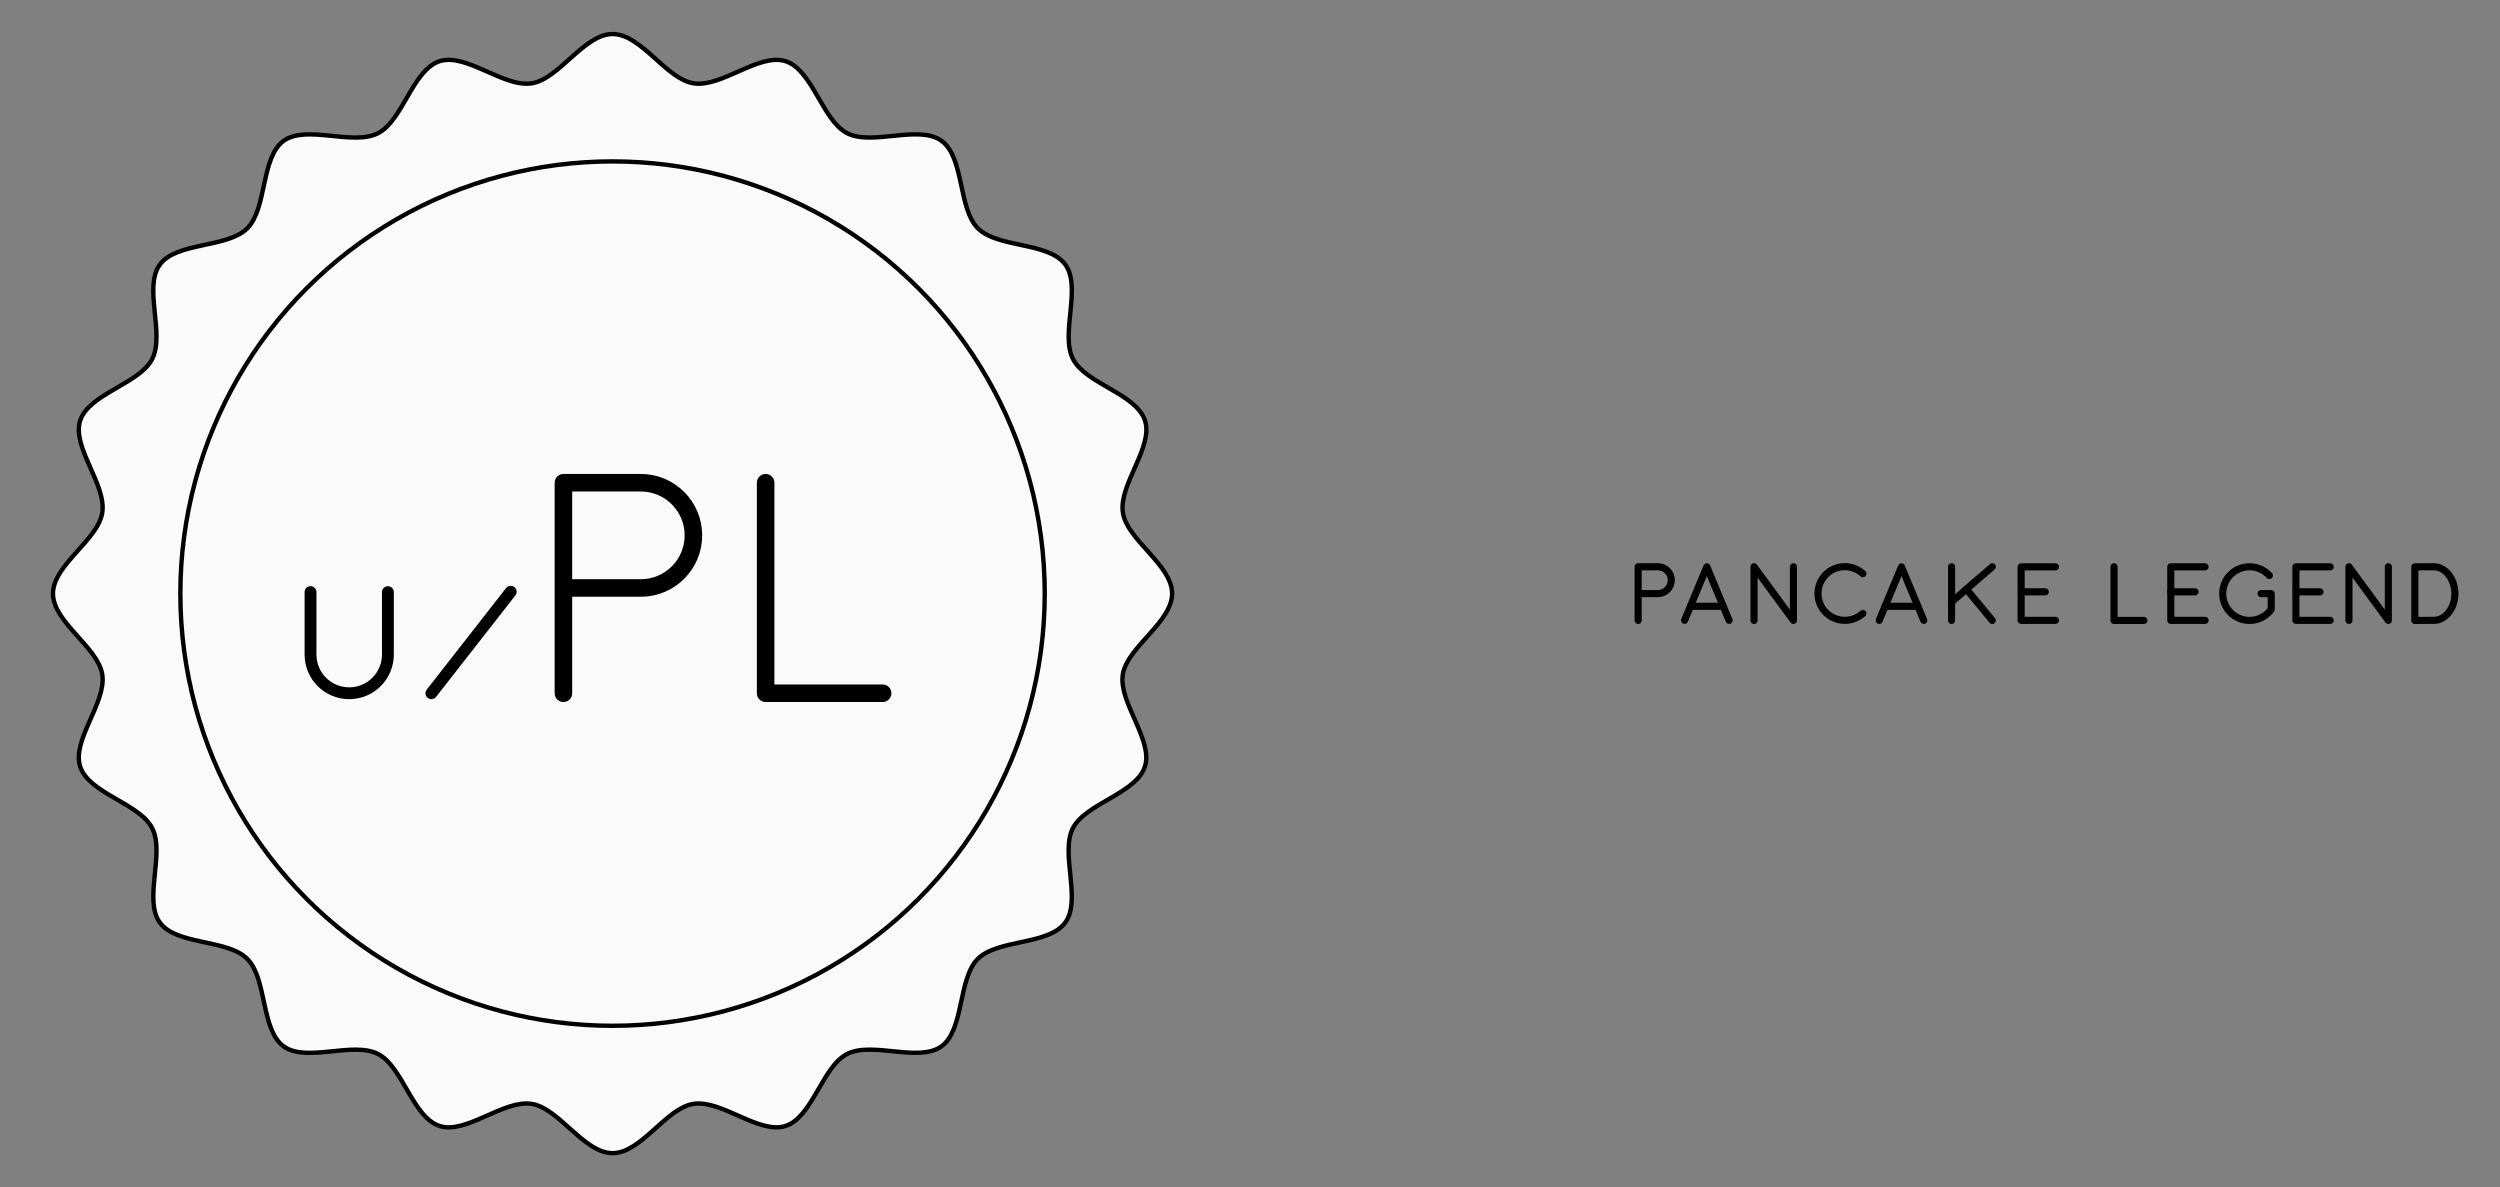 <?xml version="1.0" encoding="utf-8"?>
<!-- Generator: Adobe Illustrator 13.0.0, SVG Export Plug-In . SVG Version: 6.00 Build 14948)  -->
<!DOCTYPE svg PUBLIC "-//W3C//DTD SVG 1.1//EN" "http://www.w3.org/Graphics/SVG/1.1/DTD/svg11.dtd">
<svg version="1.1" xmlns="http://www.w3.org/2000/svg" xmlns:xlink="http://www.w3.org/1999/xlink" x="0px" y="0px" width="285px"
	 height="135.33px" viewBox="0 0 285 135.33" enable-background="new 0 0 285 135.33" xml:space="preserve">
<rect x="0" y="0" width="285" height="135.33" fill="#808080" stroke="none"/>
<g id="BG">
</g>
<g id="Spacers">
</g>
<g id="KeyBack">
</g>
<g id="Legends__x28_Line_x29_">
	<g>
		<path fill="#FAFAFA" d="M133.62,67.67c0,3.27-5.13,6.09-5.62,9.22c-0.5,3.21,3.5,7.48,2.52,10.5c-1,3.08-6.75,4.18-8.21,7.02
			c-1.47,2.87,1.02,8.17-0.87,10.76c-1.89,2.6-7.7,1.87-9.97,4.14s-1.54,8.08-4.14,9.97c-2.59,1.88-7.89-0.6-10.76,0.87
			c-2.84,1.45-3.94,7.21-7.02,8.21c-3.02,0.98-7.29-3.02-10.5-2.52c-3.13,0.49-5.95,5.62-9.22,5.62s-6.09-5.13-9.22-5.62
			c-3.21-0.5-7.48,3.5-10.5,2.52c-3.08-1-4.18-6.75-7.02-8.21c-2.87-1.47-8.17,1.02-10.76-0.87c-2.6-1.89-1.87-7.7-4.14-9.97
			s-8.08-1.54-9.97-4.14c-1.88-2.59,0.6-7.89-0.87-10.76c-1.45-2.84-7.21-3.94-8.21-7.02c-0.98-3.02,3.02-7.29,2.52-10.5
			c-0.49-3.13-5.62-5.95-5.62-9.22s5.13-6.09,5.62-9.22c0.5-3.21-3.5-7.48-2.52-10.5c1-3.08,6.75-4.18,8.21-7.02
			c1.47-2.87-1.02-8.17,0.87-10.76c1.89-2.6,7.7-1.87,9.97-4.14c2.27-2.27,1.54-8.08,4.14-9.97c2.59-1.88,7.89,0.6,10.76-0.87
			c2.84-1.45,3.94-7.21,7.02-8.21C53.14,6,57.41,10,60.62,9.5c3.13-0.49,5.95-5.62,9.22-5.62s6.09,5.13,9.22,5.62
			c3.21,0.5,7.48-3.5,10.5-2.52c3.08,1,4.18,6.75,7.02,8.21c2.87,1.47,8.17-1.02,10.76,0.87c2.6,1.89,1.87,7.7,4.14,9.97
			s8.08,1.54,9.97,4.14c1.88,2.59-0.6,7.89,0.87,10.76c1.45,2.84,7.21,3.94,8.21,7.02c0.98,3.02-3.02,7.29-2.52,10.5
			C128.49,61.58,133.62,64.4,133.62,67.67z"/>
		<path fill="none" stroke="#000000" stroke-width="0.5" stroke-linecap="round" stroke-linejoin="round" d="M133.62,67.67
			c0,3.27-5.13,6.09-5.62,9.22c-0.5,3.21,3.5,7.48,2.52,10.5c-1,3.08-6.75,4.18-8.21,7.02c-1.47,2.87,1.02,8.17-0.87,10.76
			c-1.89,2.6-7.7,1.87-9.97,4.14s-1.54,8.08-4.14,9.97c-2.59,1.88-7.89-0.6-10.76,0.87c-2.84,1.45-3.94,7.21-7.02,8.21
			c-3.02,0.98-7.29-3.02-10.5-2.52c-3.13,0.49-5.95,5.62-9.22,5.62s-6.09-5.13-9.22-5.62c-3.21-0.5-7.48,3.5-10.5,2.52
			c-3.08-1-4.18-6.75-7.02-8.21c-2.87-1.47-8.17,1.02-10.76-0.87c-2.6-1.89-1.87-7.7-4.14-9.97s-8.08-1.54-9.97-4.14
			c-1.88-2.59,0.6-7.89-0.87-10.76c-1.45-2.84-7.21-3.94-8.21-7.02c-0.98-3.02,3.02-7.29,2.52-10.5c-0.49-3.13-5.62-5.95-5.62-9.22
			s5.13-6.09,5.62-9.22c0.5-3.21-3.5-7.48-2.52-10.5c1-3.08,6.75-4.18,8.21-7.02c1.47-2.87-1.02-8.17,0.87-10.76
			c1.89-2.6,7.7-1.87,9.97-4.14c2.27-2.27,1.54-8.08,4.14-9.97c2.59-1.88,7.89,0.6,10.76-0.87c2.84-1.45,3.94-7.21,7.02-8.21
			C53.14,6,57.41,10,60.62,9.5c3.13-0.49,5.95-5.62,9.22-5.62s6.09,5.13,9.22,5.62c3.21,0.5,7.48-3.5,10.5-2.52
			c3.08,1,4.18,6.75,7.02,8.21c2.87,1.47,8.17-1.02,10.76,0.87c2.6,1.89,1.87,7.7,4.14,9.97s8.08,1.54,9.97,4.14
			c1.88,2.59-0.6,7.89,0.87,10.76c1.45,2.84,7.21,3.94,8.21,7.02c0.98,3.02-3.02,7.29-2.52,10.5
			C128.49,61.58,133.62,64.4,133.62,67.67z"/>
	</g>
	<g>
		<g>
			<path fill="none" stroke="#000000" stroke-width="0.81" stroke-linecap="round" stroke-linejoin="round" d="M258.71,65.61
				c-0.56-0.62-1.37-1-2.26-1c-1.69,0-3.06,1.37-3.06,3.06s1.37,3.06,3.06,3.06c1.02,0,1.92-0.5,2.47-1.26v-1.8h-1.16"/>
			<path fill="none" stroke="#000000" stroke-width="0.81" stroke-linecap="round" stroke-linejoin="round" d="M277.46,64.61
				c1.29,0,2.4,1.38,2.4,3.07c0,1.69-1.11,3.04-2.4,3.04l-2.17,0.01v-6.11L277.46,64.61z"/>
			<g>
				<polyline fill="none" stroke="#000000" stroke-width="0.81" stroke-linecap="round" stroke-linejoin="round" points="
					265.64,64.62 261.73,64.62 261.73,70.72 265.64,70.72 				"/>
				
					<line fill="none" stroke="#000000" stroke-width="0.81" stroke-linecap="round" stroke-linejoin="round" x1="264.48" y1="67.47" x2="261.73" y2="67.47"/>
			</g>
			<g>
				<polyline fill="none" stroke="#000000" stroke-width="0.81" stroke-linecap="round" stroke-linejoin="round" points="
					251.38,64.62 247.47,64.62 247.47,70.72 251.38,70.72 				"/>
				
					<line fill="none" stroke="#000000" stroke-width="0.81" stroke-linecap="round" stroke-linejoin="round" x1="250.23" y1="67.47" x2="247.47" y2="67.47"/>
			</g>
			<polyline fill="none" stroke="#000000" stroke-width="0.81" stroke-linecap="round" stroke-linejoin="round" points="
				267.78,70.73 267.78,64.61 272.27,70.73 272.27,64.61 			"/>
			<polyline fill="none" stroke="#000000" stroke-width="0.81" stroke-linecap="round" stroke-linejoin="round" points="241,64.61 
				241,70.73 244.4,70.73 			"/>
		</g>
		<g>
			<path fill="none" stroke="#000000" stroke-width="0.81" stroke-linecap="round" stroke-linejoin="round" d="M212.37,69.93
				c-0.54,0.49-1.27,0.79-2.06,0.79c-1.69,0-3.06-1.37-3.06-3.06c0-1.69,1.37-3.06,3.06-3.06c0.79,0,1.51,0.3,2.06,0.8"/>
			<path fill="none" stroke="#000000" stroke-width="0.81" stroke-linecap="round" stroke-linejoin="round" d="M186.75,67.67H189
				c0.84,0,1.53-0.69,1.53-1.53c0-0.84-0.68-1.53-1.53-1.53h-2.25v6.12"/>
			<g>
				<polyline fill="none" stroke="#000000" stroke-width="0.81" stroke-linecap="round" stroke-linejoin="round" points="
					214.23,70.72 216.77,64.62 219.31,70.72 				"/>
				
					<line fill="none" stroke="#000000" stroke-width="0.81" stroke-linecap="round" stroke-linejoin="round" x1="214.89" y1="69.12" x2="218.64" y2="69.12"/>
			</g>
			<g>
				<polyline fill="none" stroke="#000000" stroke-width="0.81" stroke-linecap="round" stroke-linejoin="round" points="
					192.04,70.72 194.58,64.62 197.12,70.72 				"/>
				
					<line fill="none" stroke="#000000" stroke-width="0.81" stroke-linecap="round" stroke-linejoin="round" x1="192.7" y1="69.12" x2="196.45" y2="69.12"/>
			</g>
			<g>
				<polyline fill="none" stroke="#000000" stroke-width="0.81" stroke-linecap="round" stroke-linejoin="round" points="
					234.32,64.62 230.41,64.62 230.41,70.72 234.32,70.72 				"/>
				
					<line fill="none" stroke="#000000" stroke-width="0.81" stroke-linecap="round" stroke-linejoin="round" x1="233.16" y1="67.47" x2="230.41" y2="67.47"/>
			</g>
			<polyline fill="none" stroke="#000000" stroke-width="0.81" stroke-linecap="round" stroke-linejoin="round" points="
				199.96,70.73 199.96,64.61 204.45,70.73 204.45,64.61 			"/>
			<g>
				
					<line fill="none" stroke="#000000" stroke-width="0.81" stroke-linecap="round" stroke-linejoin="round" x1="222.48" y1="70.73" x2="222.48" y2="64.61"/>
				
					<line fill="none" stroke="#000000" stroke-width="0.81" stroke-linecap="round" stroke-linejoin="round" x1="227.12" y1="64.61" x2="222.48" y2="68.62"/>
				
					<line fill="none" stroke="#000000" stroke-width="0.81" stroke-linecap="round" stroke-linejoin="round" x1="227.12" y1="70.73" x2="224.17" y2="67.16"/>
			</g>
		</g>
	</g>
	<line fill="none" stroke="#000000" stroke-width="1.35" stroke-linecap="round" x1="49.18" y1="79.03" x2="58.22" y2="67.46"/>
	<path fill="none" stroke="#000000" stroke-width="2" stroke-linecap="round" stroke-linejoin="round" d="M64.23,67.03h8.82
		c3.32,0,6-2.69,6-6s-2.68-6-6-6h-8.82v24"/>
	<polyline fill="none" stroke="#000000" stroke-width="2" stroke-linecap="round" stroke-linejoin="round" points="87.28,55.03 
		87.28,79.03 100.62,79.03 	"/>
	<path fill="none" stroke="#000000" stroke-width="1.35" stroke-linecap="round" stroke-linejoin="round" d="M44.22,67.5v7.12
		c0,2.44-1.98,4.41-4.41,4.41c-2.44,0-4.41-1.97-4.41-4.41V67.5"/>
	
		<circle fill="none" stroke="#000000" stroke-width="0.5" stroke-linecap="round" stroke-linejoin="round" cx="69.83" cy="67.67" r="49.27"/>
</g>
</svg>
